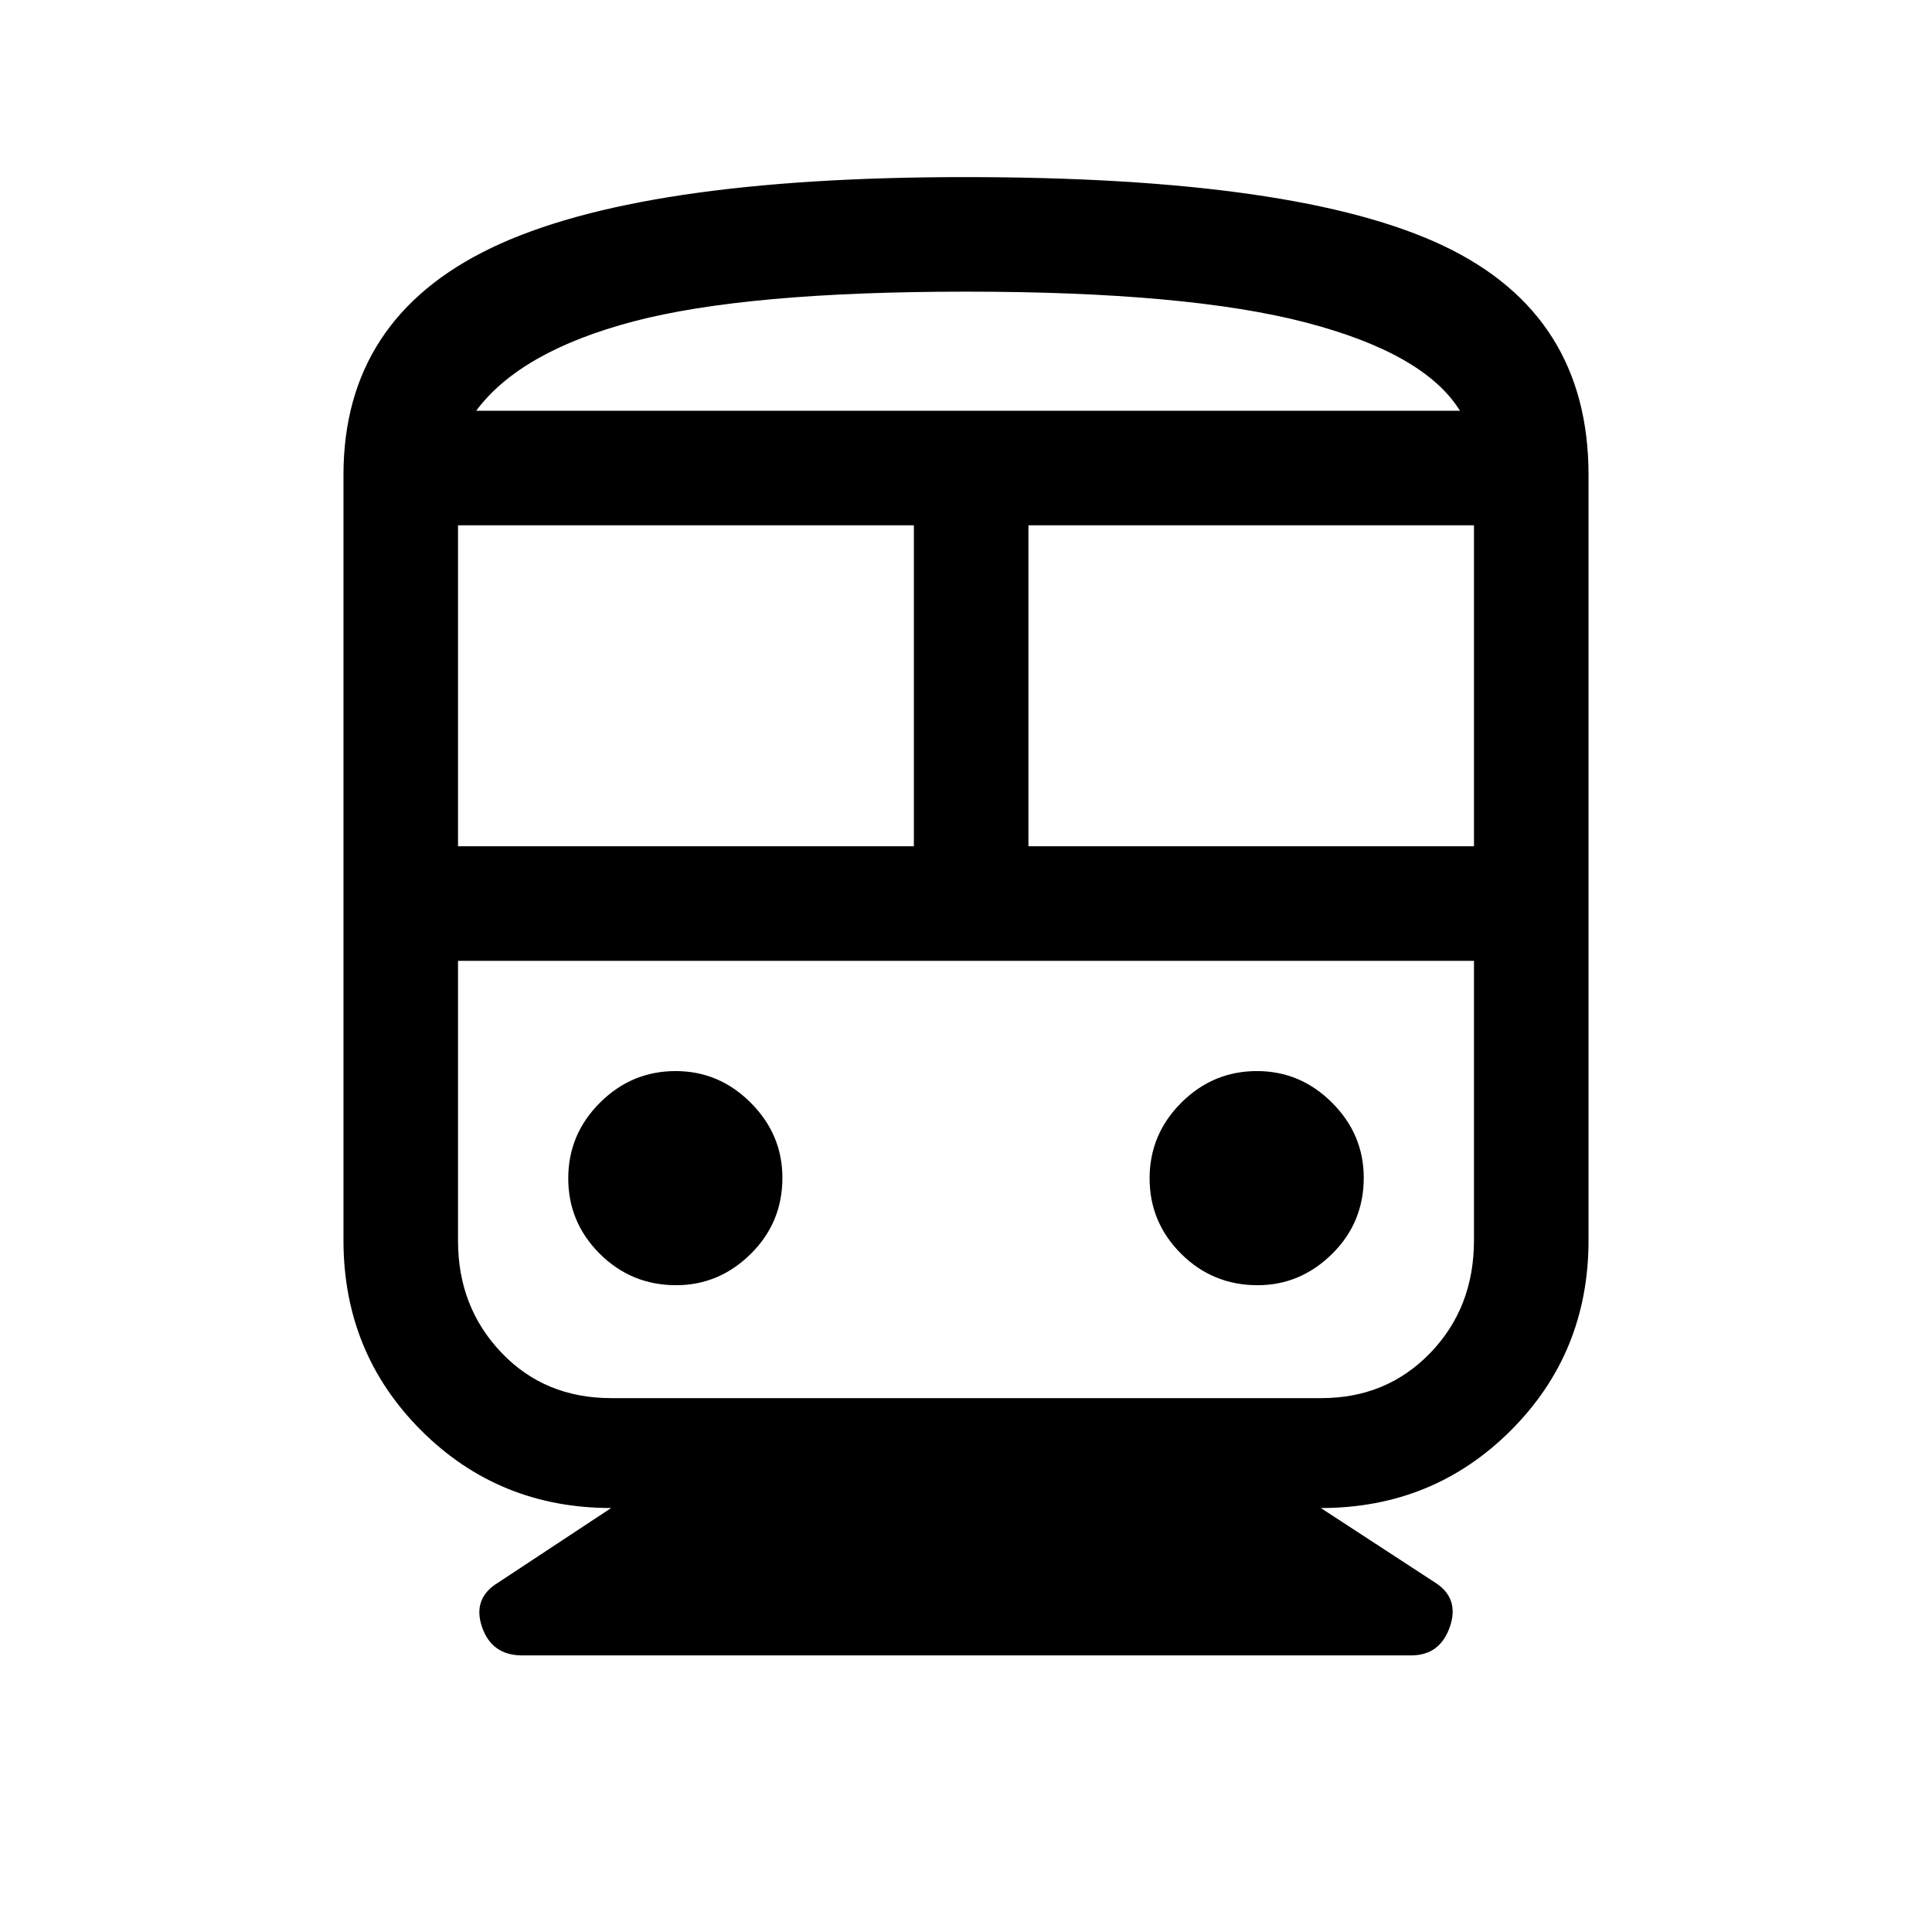 <svg xmlns="http://www.w3.org/2000/svg" height="40" viewBox="0 -960 960 960" width="40"><path d="M303.69-210.67q-55.86 0-94.44-38.58t-38.58-94.44V-724q0-77.53 73.37-112.77Q317.41-872 479.56-872q166 0 237.89 34.24 71.88 34.23 71.88 113.76v380.31q0 55.86-38.58 94.44t-94.44 38.58l56.66 36.95q12.36 7.82 7.47 22.05-4.9 14.23-19.29 14.23H259.51q-15.23 0-20.03-14.23-4.81-14.23 8.21-22.05l56-36.95Zm-76.1-328.82H454.1v-159.49H227.59v159.49Zm428.72 56.93H227.59h504.82-76.1Zm-145.29-56.93h221.39v-159.49H511.02v159.49Zm-175.01 218.1q21.27 0 37.02-15.54 15.74-15.54 15.74-37.85 0-21.53-15.73-37.27-15.72-15.74-37.33-15.74-21.86 0-37.61 15.72-15.74 15.72-15.74 37.59 0 21.86 15.67 37.48 15.67 15.61 37.98 15.61Zm288.87 0q21.27 0 37.02-15.54 15.74-15.54 15.74-37.85 0-21.53-15.72-37.27-15.73-15.74-37.34-15.74-21.86 0-37.61 15.72-15.74 15.72-15.74 37.59 0 21.86 15.67 37.48 15.67 15.61 37.98 15.61Zm-321.19 56.11h352.89q32.47 0 54.15-22.49 21.68-22.48 21.68-55.92v-138.87H227.59v139.18q0 32.84 21.53 55.47 21.54 22.63 54.57 22.63ZM480-815.08q-109.1 0-165.27 14.81-56.17 14.81-78.12 44.37h488.83q-17.54-28.41-76.35-43.79-58.81-15.39-169.09-15.39Zm0 59.18h245.44-488.83H480Z"/></svg>
